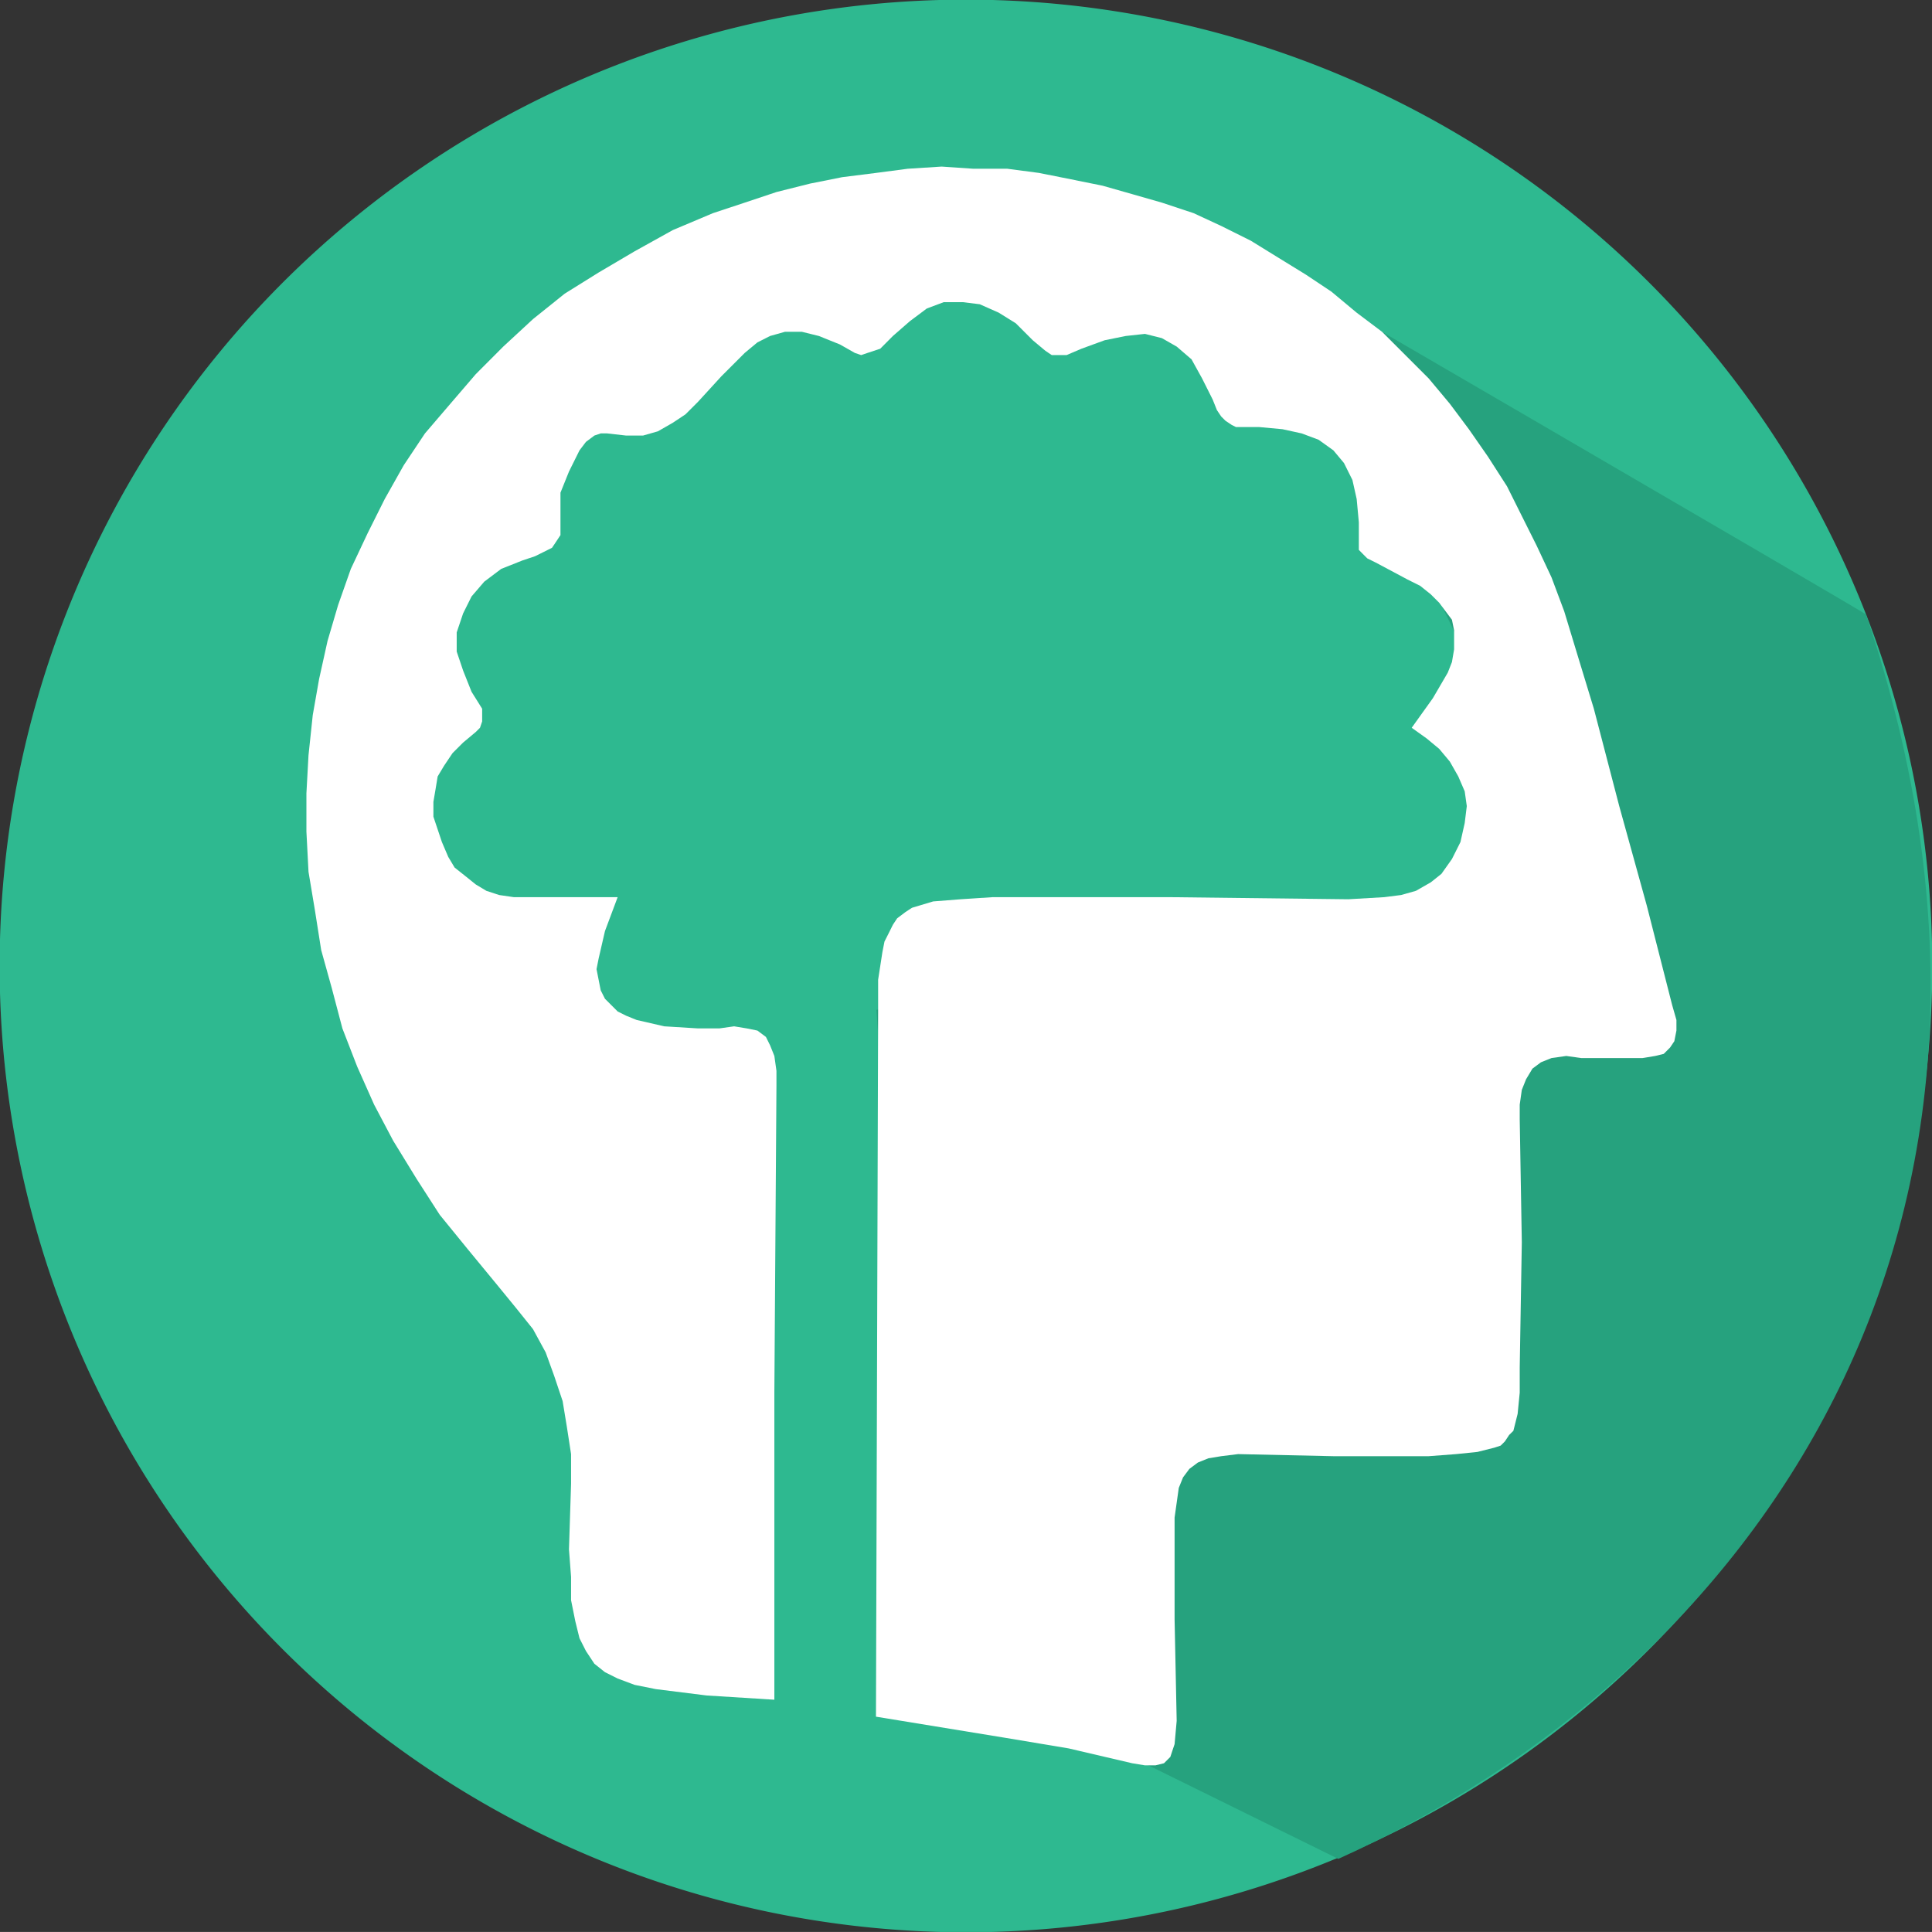 <svg id="Layer_1" data-name="Layer 1" xmlns="http://www.w3.org/2000/svg" xmlns:xlink="http://www.w3.org/1999/xlink" viewBox="0 0 267.91 267.9"><rect x="0" y="0" width="267.91" height="267.9" fill="#333333" stroke="none"/><defs><style>.cls-1{fill:none;}.cls-2{clip-path:url(#clip-path);}.cls-3{fill:#2eb990;}.cls-4{fill:#26a27e;}.cls-5{fill:#fff;}</style><clipPath id="clip-path" transform="translate(-10.05 -10.05)"><rect class="cls-1" x="10.05" y="10.05" width="267.91" height="267.9"/></clipPath></defs><title>product-behavioralIQ</title><g id="Artwork_5" data-name="Artwork 5"><g class="cls-2"><g class="cls-2"><path class="cls-3" d="M278,144A134,134,0,1,1,144,10,134,134,0,0,1,278,144" transform="translate(-10.05 -10.05)"/><path class="cls-4" d="M176.25,41.26s92.49,53.79,92.57,54c28.72,85.2-16,146.81-73.19,172.56l-63.86-31.46L134,184.55l-2.42-34.48,83.86-10.93L217,108.6,196.61,66.31Z" transform="translate(-10.05 -10.05)"/><polygon class="cls-5" points="130.58 23.1 125.88 23.4 121.47 23.98 116.78 24.57 112.37 25.45 107.67 26.63 103.27 28.1 98.86 29.56 93.29 31.91 88 34.85 83.01 37.79 78.31 40.72 73.91 44.25 69.79 48.06 65.98 51.88 62.45 55.99 58.93 60.1 55.99 64.51 53.35 69.2 51 73.9 48.65 78.89 46.89 83.89 45.42 88.88 44.25 94.16 43.37 99.16 42.78 104.73 42.49 110.02 42.49 115.31 42.78 120.89 43.66 126.17 44.54 131.75 46.01 137.03 47.48 142.61 49.53 147.9 51.88 153.18 54.52 158.18 57.76 163.46 60.98 168.46 64.8 173.15 68.91 178.14 71.56 181.38 73.91 184.31 75.67 187.54 76.84 190.77 78.02 194.29 78.6 197.82 79.19 201.64 79.19 205.75 78.9 214.85 79.19 218.67 79.19 221.9 79.78 224.83 80.36 227.18 81.25 228.94 82.42 230.71 83.89 231.88 85.65 232.76 88 233.64 90.94 234.23 97.98 235.11 107.38 235.7 107.38 193.12 107.67 150.54 107.67 148.49 107.38 146.43 106.79 144.96 106.21 143.79 105.03 142.91 103.56 142.61 101.8 142.32 99.75 142.61 98.28 142.61 96.81 142.61 92.11 142.32 88.29 141.44 86.83 140.85 85.65 140.26 84.77 139.38 83.89 138.5 83.3 137.33 83.01 135.86 82.72 134.39 83.01 132.93 83.89 129.11 85.65 124.41 73.32 124.41 71.26 124.41 69.21 124.11 67.44 123.53 65.98 122.65 64.51 121.47 63.04 120.3 62.16 118.83 61.28 116.77 60.69 115.01 60.1 113.25 60.1 111.19 60.4 109.43 60.69 107.67 61.57 106.2 62.75 104.44 64.22 102.97 65.98 101.5 66.56 100.92 66.86 100.04 66.86 99.16 66.86 98.28 65.39 95.93 64.22 92.99 63.33 90.35 63.33 87.7 64.22 85.06 65.39 82.71 67.15 80.66 69.5 78.89 72.44 77.72 74.2 77.13 75.37 76.55 76.55 75.96 77.14 75.08 77.72 74.2 77.72 73.02 77.72 71.85 77.72 70.38 77.72 69.2 77.72 68.32 78.9 65.39 80.36 62.45 81.25 61.28 82.42 60.4 83.3 60.1 84.18 60.1 86.83 60.4 89.17 60.4 91.23 59.81 93.29 58.63 95.05 57.46 96.81 55.7 100.04 52.17 103.27 48.94 105.03 47.48 106.79 46.59 108.85 46.01 111.2 46.01 113.55 46.59 116.48 47.77 118.54 48.94 119.42 49.24 120.3 48.94 121.18 48.65 122.06 48.36 123.82 46.59 126.17 44.54 128.52 42.78 130.87 41.9 133.51 41.9 135.86 42.19 138.5 43.36 140.86 44.83 143.21 47.18 144.97 48.65 145.85 49.24 146.43 49.24 147.32 49.24 147.9 49.24 149.96 48.36 153.19 47.18 156.12 46.59 158.77 46.3 161.12 46.89 163.17 48.06 165.23 49.83 166.69 52.47 168.16 55.4 168.75 56.87 169.34 57.75 169.93 58.34 170.81 58.93 171.39 59.22 172.57 59.22 174.62 59.22 177.85 59.52 180.5 60.1 182.85 60.98 184.9 62.45 186.37 64.21 187.54 66.56 188.13 69.2 188.43 72.43 188.43 73.9 188.43 75.37 188.43 76.25 189.01 76.84 189.6 77.43 190.77 78.01 195.18 80.36 196.94 81.24 198.41 82.42 199.58 83.59 200.46 84.77 201.34 85.94 201.64 87.41 201.64 88.88 201.64 90.05 201.34 91.81 200.76 93.28 198.7 96.81 195.76 100.92 197.82 102.39 199.58 103.85 201.05 105.61 202.22 107.67 203.11 109.73 203.4 111.78 203.11 114.13 202.52 116.77 201.34 119.12 199.88 121.18 198.41 122.35 196.35 123.53 194.3 124.11 191.95 124.41 186.96 124.7 162.29 124.41 137.62 124.41 133.22 124.7 129.4 125 126.47 125.88 125.58 126.46 124.41 127.34 123.82 128.23 123.24 129.4 122.65 130.57 122.36 132.04 121.77 135.86 121.77 140.26 121.47 238.05 139.39 240.98 148.19 242.45 157 244.51 158.77 244.8 160.23 244.8 161.41 244.51 162.29 243.63 162.58 242.75 162.88 241.86 163.17 238.63 162.88 224.54 162.88 210.44 163.17 208.39 163.46 206.33 164.05 204.87 164.93 203.69 166.11 202.81 167.57 202.22 169.34 201.93 171.69 201.64 184.9 201.93 198.11 201.93 201.93 201.64 204.87 201.34 207.22 200.75 208.1 200.46 208.69 199.87 209.27 198.99 209.86 198.41 210.45 196.06 210.74 193.12 210.74 189.6 211.03 172.27 210.74 155.24 210.74 153.18 211.03 151.13 211.62 149.66 212.5 148.19 213.68 147.31 215.15 146.72 217.2 146.43 219.26 146.72 222.78 146.72 226.01 146.72 227.77 146.72 229.53 146.43 230.71 146.14 231.59 145.26 232.18 144.38 232.47 142.91 232.47 141.44 231.88 139.38 228.36 125.58 224.54 111.78 221.02 98.28 218.96 91.52 216.91 84.77 215.15 80.07 213.09 75.67 211.03 71.55 208.98 67.44 206.34 63.33 203.69 59.52 201.05 55.99 198.11 52.47 194.88 49.24 191.65 46.01 188.13 43.36 184.61 40.43 181.08 38.08 177.26 35.73 173.45 33.38 169.34 31.33 165.52 29.56 161.12 28.1 157 26.92 152.89 25.75 148.49 24.86 144.08 23.98 139.68 23.4 134.98 23.4 130.58 23.1"/></g></g></g></svg>